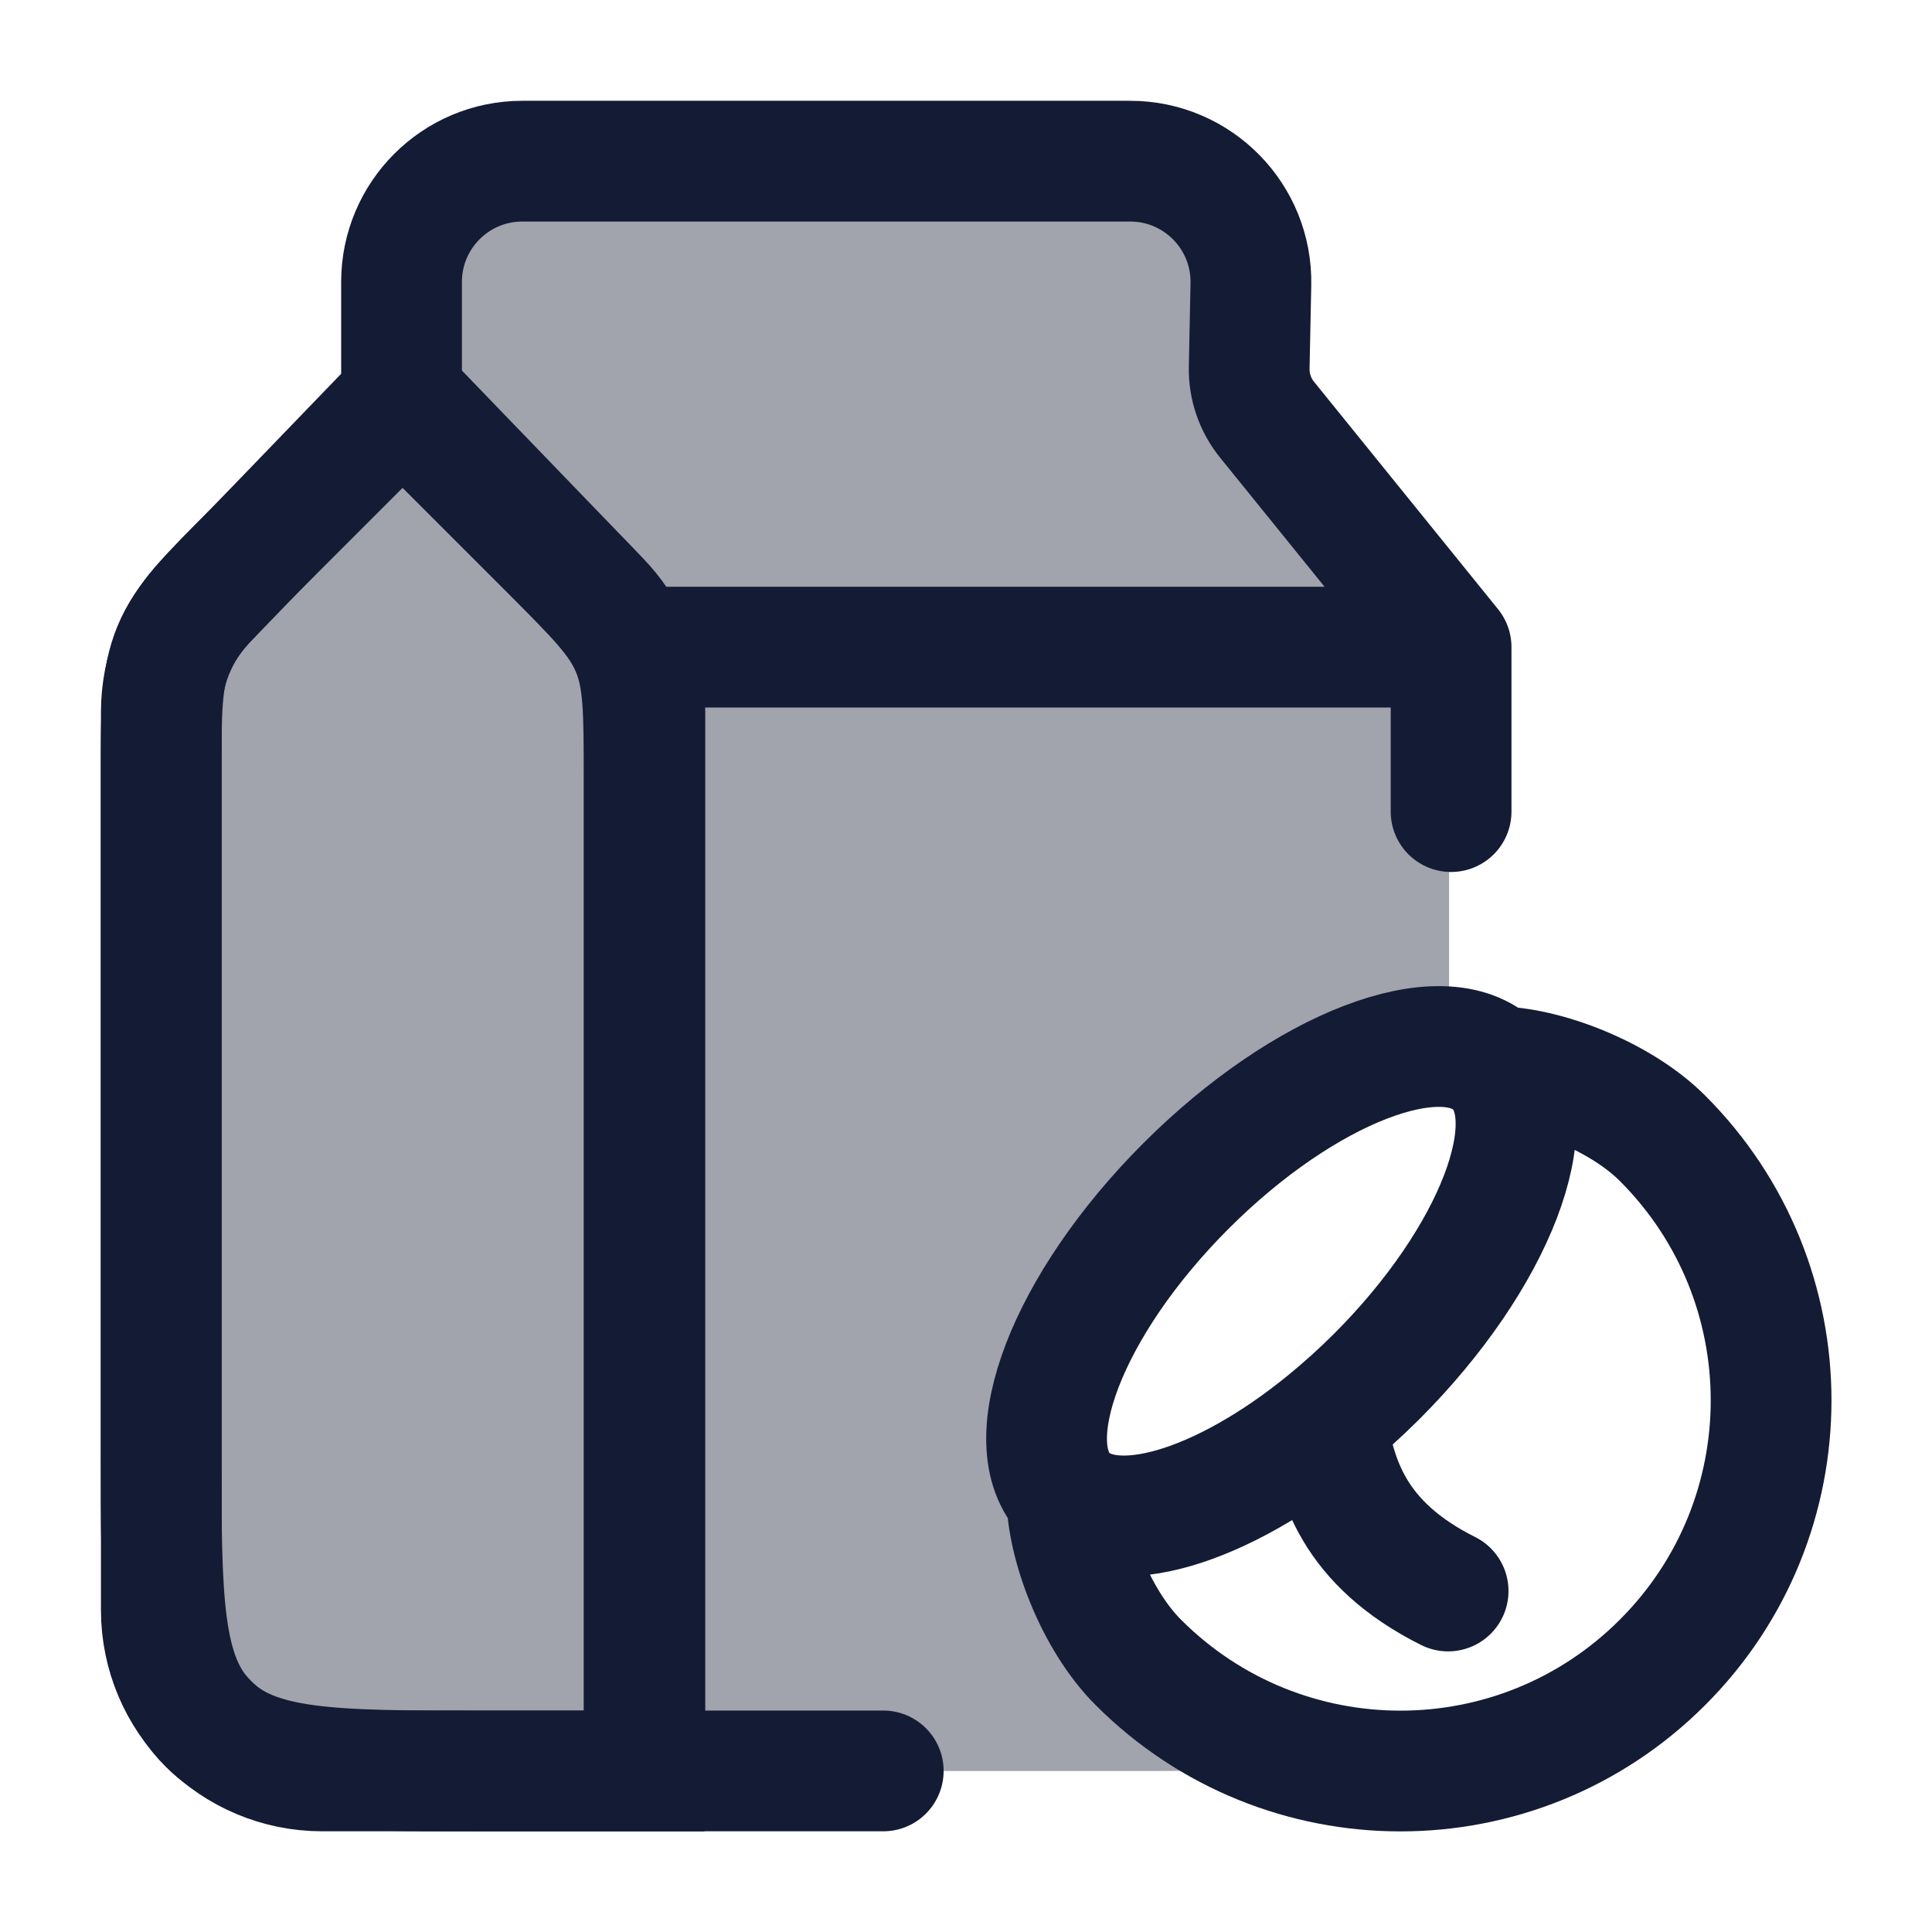 <svg width="24" height="24" viewBox="0 0 24 24" fill="none" xmlns="http://www.w3.org/2000/svg">
<path opacity="0.4" d="M6.829 6.828L5.001 5C5.001 3.778 5.001 2.768 5.382 2.388C5.763 2.008 6.375 2.008 7.601 2.008H13.155C13.861 2.008 14.777 1.895 15.25 2.539C15.751 3.222 15.323 4.162 15.54 4.918C15.606 5.148 15.769 5.325 15.919 5.505L18.001 8H8.001H7.821C7.662 7.661 7.374 7.373 6.829 6.828Z" fill="#141B34"/>
<path opacity="0.4" d="M3.173 6.828L5.001 5L6.829 6.828C7.407 7.406 7.697 7.696 7.849 8.063C8.001 8.431 8.001 8.839 8.001 9.657V22H6.001C4.115 22 3.173 22 2.587 21.414C2.001 20.828 2.001 19.886 2.001 18V9.657C2.001 8.839 2.001 8.431 2.153 8.063C2.305 7.696 2.594 7.406 3.173 6.828Z" fill="#141B34"/>
<path opacity="0.4" d="M8.001 8H18.001V13.005C17.174 12.932 15.877 13.588 14.733 14.732C13.262 16.203 12.599 17.925 13.252 18.579C13.253 19.171 13.608 20.117 14.14 20.649C14.787 21.297 15.579 21.711 16.412 21.892C15.841 22 15.074 22 14.001 22H8.001V8Z" fill="#141B34"/>
<path d="M10.972 21.999H8.011M8.011 21.999H8.003H4.004C2.899 21.999 2.004 21.103 2.004 19.999V8.846C2.004 8.328 2.205 7.83 2.565 7.458L4.988 4.946V3.502C4.988 2.674 5.66 2.002 6.488 2.002H14.039C14.88 2.002 15.556 2.692 15.539 3.532L15.518 4.566C15.513 4.802 15.592 5.032 15.741 5.215L18.026 8.039M8.011 21.999V8.846C8.011 8.566 7.952 8.291 7.841 8.039M18.026 8.039V10.082M18.026 8.039H7.841M7.841 8.039C7.747 7.826 7.615 7.629 7.45 7.458L5.027 4.946" stroke="#141B34" stroke-width="1.5" stroke-linecap="round" stroke-linejoin="round"/>
<path d="M13.253 18.58C12.599 17.926 13.262 16.203 14.733 14.732C16.204 13.261 17.927 12.598 18.581 13.252M13.253 18.58C13.253 19.172 13.608 20.119 14.141 20.651C15.939 22.45 18.854 22.45 20.652 20.651C22.451 18.853 22.451 15.938 20.652 14.14C20.119 13.607 19.172 13.252 18.581 13.252M13.253 18.58C13.816 19.143 15.174 18.729 16.479 17.662M18.581 13.252C19.234 13.906 18.572 15.629 17.101 17.1C16.897 17.303 16.689 17.491 16.479 17.662M16.479 17.662C16.588 18.363 16.805 19.172 17.989 19.764" stroke="#141B34" stroke-width="1.5" stroke-linecap="round"/>
<path d="M3.173 6.828L5.001 5L6.829 6.828C7.407 7.406 7.697 7.696 7.849 8.063C8.001 8.431 8.001 8.839 8.001 9.657V22H6.001C4.115 22 3.173 22 2.587 21.414C2.001 20.828 2.001 19.886 2.001 18V9.657C2.001 8.839 2.001 8.431 2.153 8.063C2.305 7.696 2.594 7.406 3.173 6.828Z" stroke="#141B34" stroke-width="1.5"/>
</svg>

